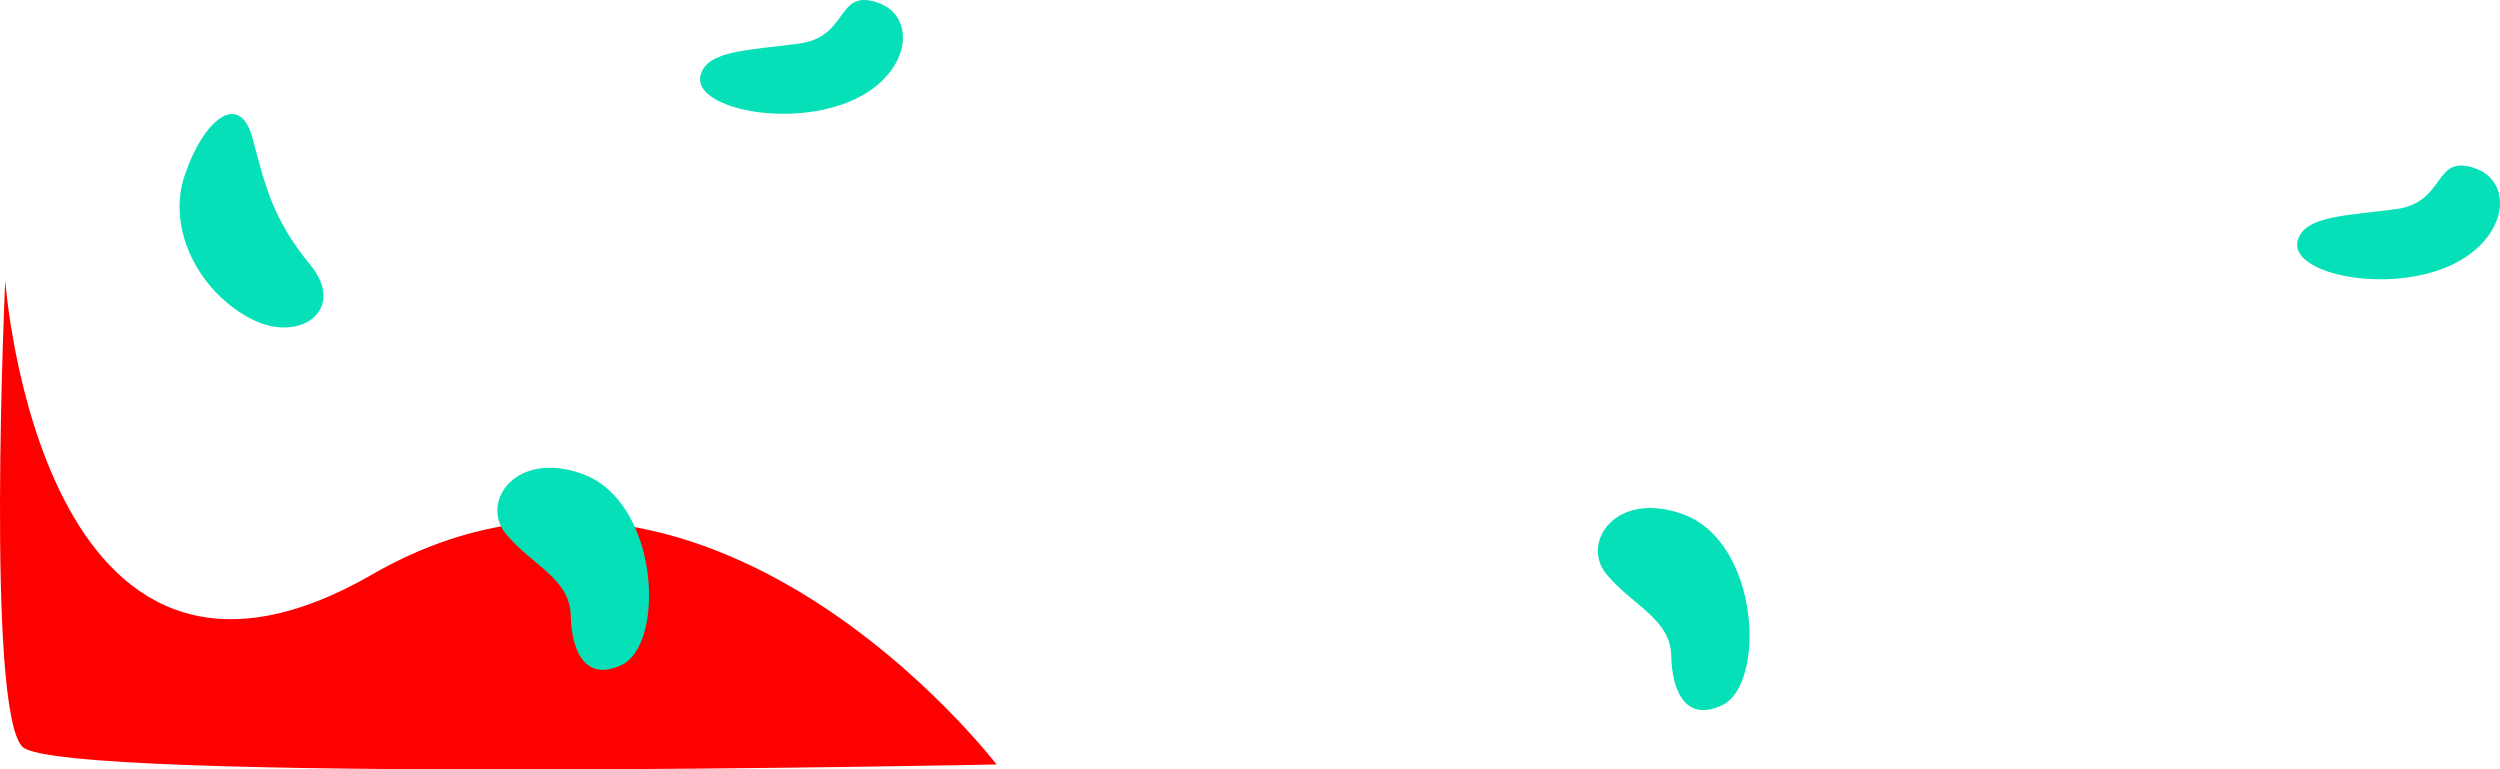 <svg xmlns="http://www.w3.org/2000/svg" width="558.838" height="172.008" viewBox="0 0 558.838 172.008">
  <g id="Group_785" data-name="Group 785" transform="translate(8570.17 318.155)">
    <path id="Path_1464" data-name="Path 1464" d="M-8570,808.5s7.658,108.572,82.016,65.76,139.582,42.471,139.582,42.471-209.494,4.306-217.744-3.945S-8570,808.5-8570,808.5Z" transform="translate(1 -1064)" fill="red"/>
    <path id="Path_1134" data-name="Path 1134" d="M402.486,218.944c9.886-4.579,8.591-36.547-8.793-42.762-15-5.366-22.847,6.447-16.989,13.477s14.255,9.958,14.449,18.154S394.471,222.649,402.486,218.944Z" transform="translate(-8833.751 -388.427)" fill="#06E0B9"/>
    <path id="Path_1465" data-name="Path 1465" d="M402.486,218.944c9.886-4.579,8.591-36.547-8.793-42.762-15-5.366-22.847,6.447-16.989,13.477s14.255,9.958,14.449,18.154S394.471,222.649,402.486,218.944Z" transform="translate(-8587.751 -379.427)" fill="#06E0B9"/>
    <path id="Path_1135" data-name="Path 1135" d="M389.911,308.542c10.542,5.269,21.089-2.2,12.889-12.228s-9.962-17.06-12.889-28.191-11.127-4.1-15.231,8.2S378.192,302.685,389.911,308.542Z" transform="translate(-8903.584 -555.23)" fill="#06E0B9"/>
    <path id="Path_1136" data-name="Path 1136" d="M460.566,288.508c-1.9,7.069,18.229,11.736,32.565,6.215s16.27-19.289,6.968-22.434-6.287,7.611-17.434,9.155S462.084,282.869,460.566,288.508Z" transform="translate(-8517.124 -552.873)" fill="#06E0B9"/>
    <path id="Path_1466" data-name="Path 1466" d="M460.566,288.508c-1.9,7.069,18.229,11.736,32.565,6.215s16.27-19.289,6.968-22.434-6.287,7.611-17.434,9.155S462.084,282.869,460.566,288.508Z" transform="translate(-8874.124 -589.873)" fill="#06E0B9"/>
  </g>
</svg>
